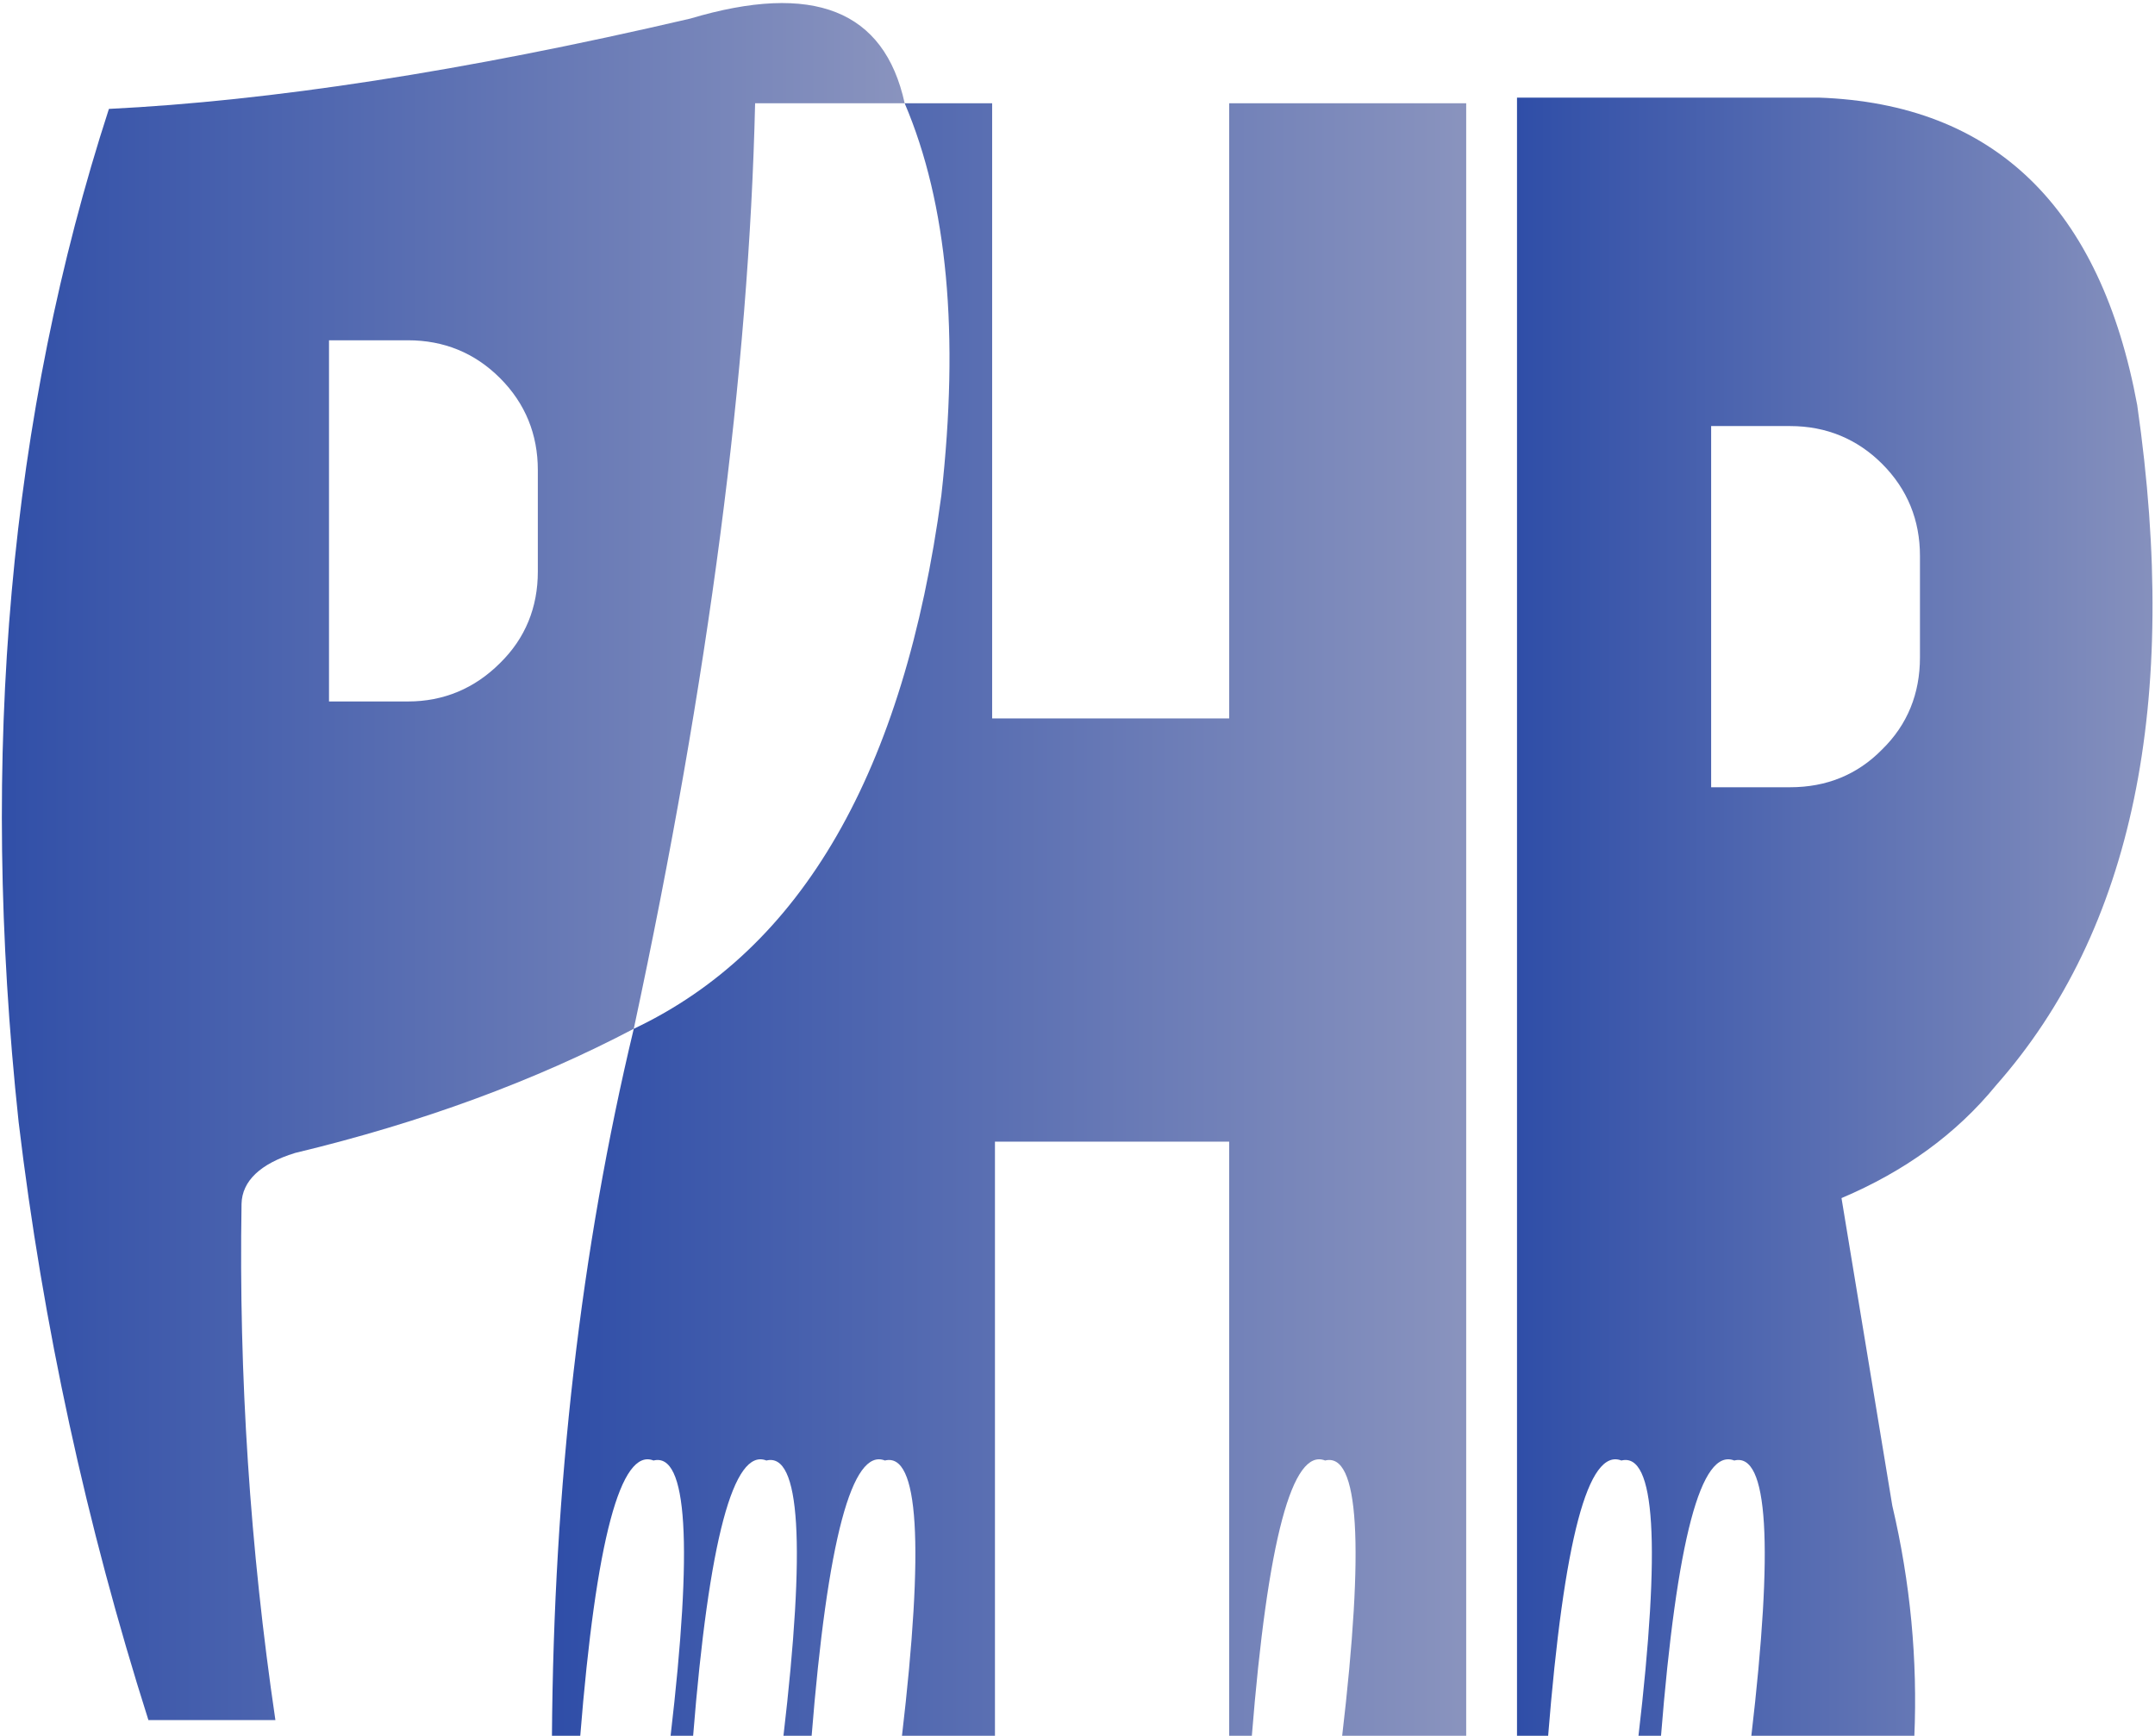 <svg width="509" height="410" xmlns="http://www.w3.org/2000/svg" version="1.1" xml:space="preserve">
 <defs id="defs6">
  <clipPath clipPathUnits="userSpaceOnUse" id="clipPath18">
   <path d="m-116.202,1874.55l841.89,0l0,-1190.55l-841.89,0l0,1190.55z" id="path16"/>
  </clipPath>
  <linearGradient y2="0" x2="1" y1="0" x1="0" id="svg_1">
   <stop offset="0" stop-opacity="0.996" stop-color="#2e4da7"/>
   <stop offset="1" stop-opacity="0.996" stop-color="#8993be"/>
  </linearGradient>
 </defs>
 <g>
  <title>Layer 1</title>
  <g id="g10" transform="matrix(1.333 0 0 -1.333 0 1587.4)">
   <g id="g12">
    <g id="g14" clip-path="url(#clipPath18)">
     <g id="g20">
      <path fill="url(#svg_1)" fill-rule="nonzero" d="m217.798,1172.55l0,-109l-42,0l0,109l-15.5,0c7.6,-17.8 9.7,-40.9 6.5,-69.5c-6.6,-48.9 -24.7,-80.4 -54.5,-94.5c-9.4,-39.2 -14.2,-81 -14.5,-125.5l5,0c2.8,35 7.2,51.3 13,49c6,1.5 7,-14.9 3,-49l4,0c2.8,35 7.2,51.3 13,49c6,1.5 7,-14.9 3,-49l5,0c2.8,35 7.2,51.3 13,49c6,1.5 7,-14.9 3,-49l16.5,0l0,105.5l41.5,0l0,-105.5l4,0c2.8,35 7.2,51.3 13,49c6,1.5 7,-14.9 3,-49l22,0l0,289.5l-42,0z" id="path22"/>
     </g>
     <g id="g24">
      <path fill="url(#svg_1)" fill-rule="nonzero" d="m95.298,1089.55c0,-6.3 -2.2,-11.8 -6.7,-16.2c-4.5,-4.5 -10,-6.8 -16.3,-6.8l-14,0l0,64l14,0c6.3,0 11.8,-2.2 16.3,-6.7c4.5,-4.5 6.7,-10 6.7,-16.3l0,-18zm65,83c-3.6,16.5 -16.2,21.5 -38,15c-40.3,-9.4 -74.6,-14.6 -103,-16c-17.6,-54.2 -23,-114.1 -16,-179.5c4.3,-36 12,-71.4 23,-106l22.5,0c-4.5,30.5 -6.5,61 -6,91.5c0.1,4 3.3,7.1 9.5,9c22.5,5.4 42.5,12.8 60,22c13.3,62 20.4,116.7 21.5,164l26.5,0z" id="path26"/>
     </g>
     <g id="g28">
      <path fill="url(#svg_1)" fill-rule="nonzero" d="m340.198,1074.35c0,-6.4 -2.2,-11.9 -6.7,-16.3c-4.4,-4.5 -9.9,-6.7 -16.3,-6.7l-14,0l0,64l14,0c6.4,0 11.9,-2.3 16.3,-6.7c4.5,-4.5 6.7,-10 6.7,-16.3l0,-18zm38.5,44.7c-6.5,35.1 -25.3,53.4 -56.4,54.5l-53.5,0l0,-290.5l5.5,0c2.8,35 7.1,51.3 13,49c6,1.5 7,-14.9 3,-49l4,0c2.8,35 7.1,51.3 13,49c6,1.5 7,-14.9 3,-49l28.9,0c0.6,13.7 -0.7,27.4 -3.9,41l-9,54.5c11.1,4.7 20.3,11.3 27.4,20c24.2,27.4 32.6,67.7 25,120.5" id="path30"/>
     </g>
    </g>
   </g>
  </g>
 </g>
</svg>